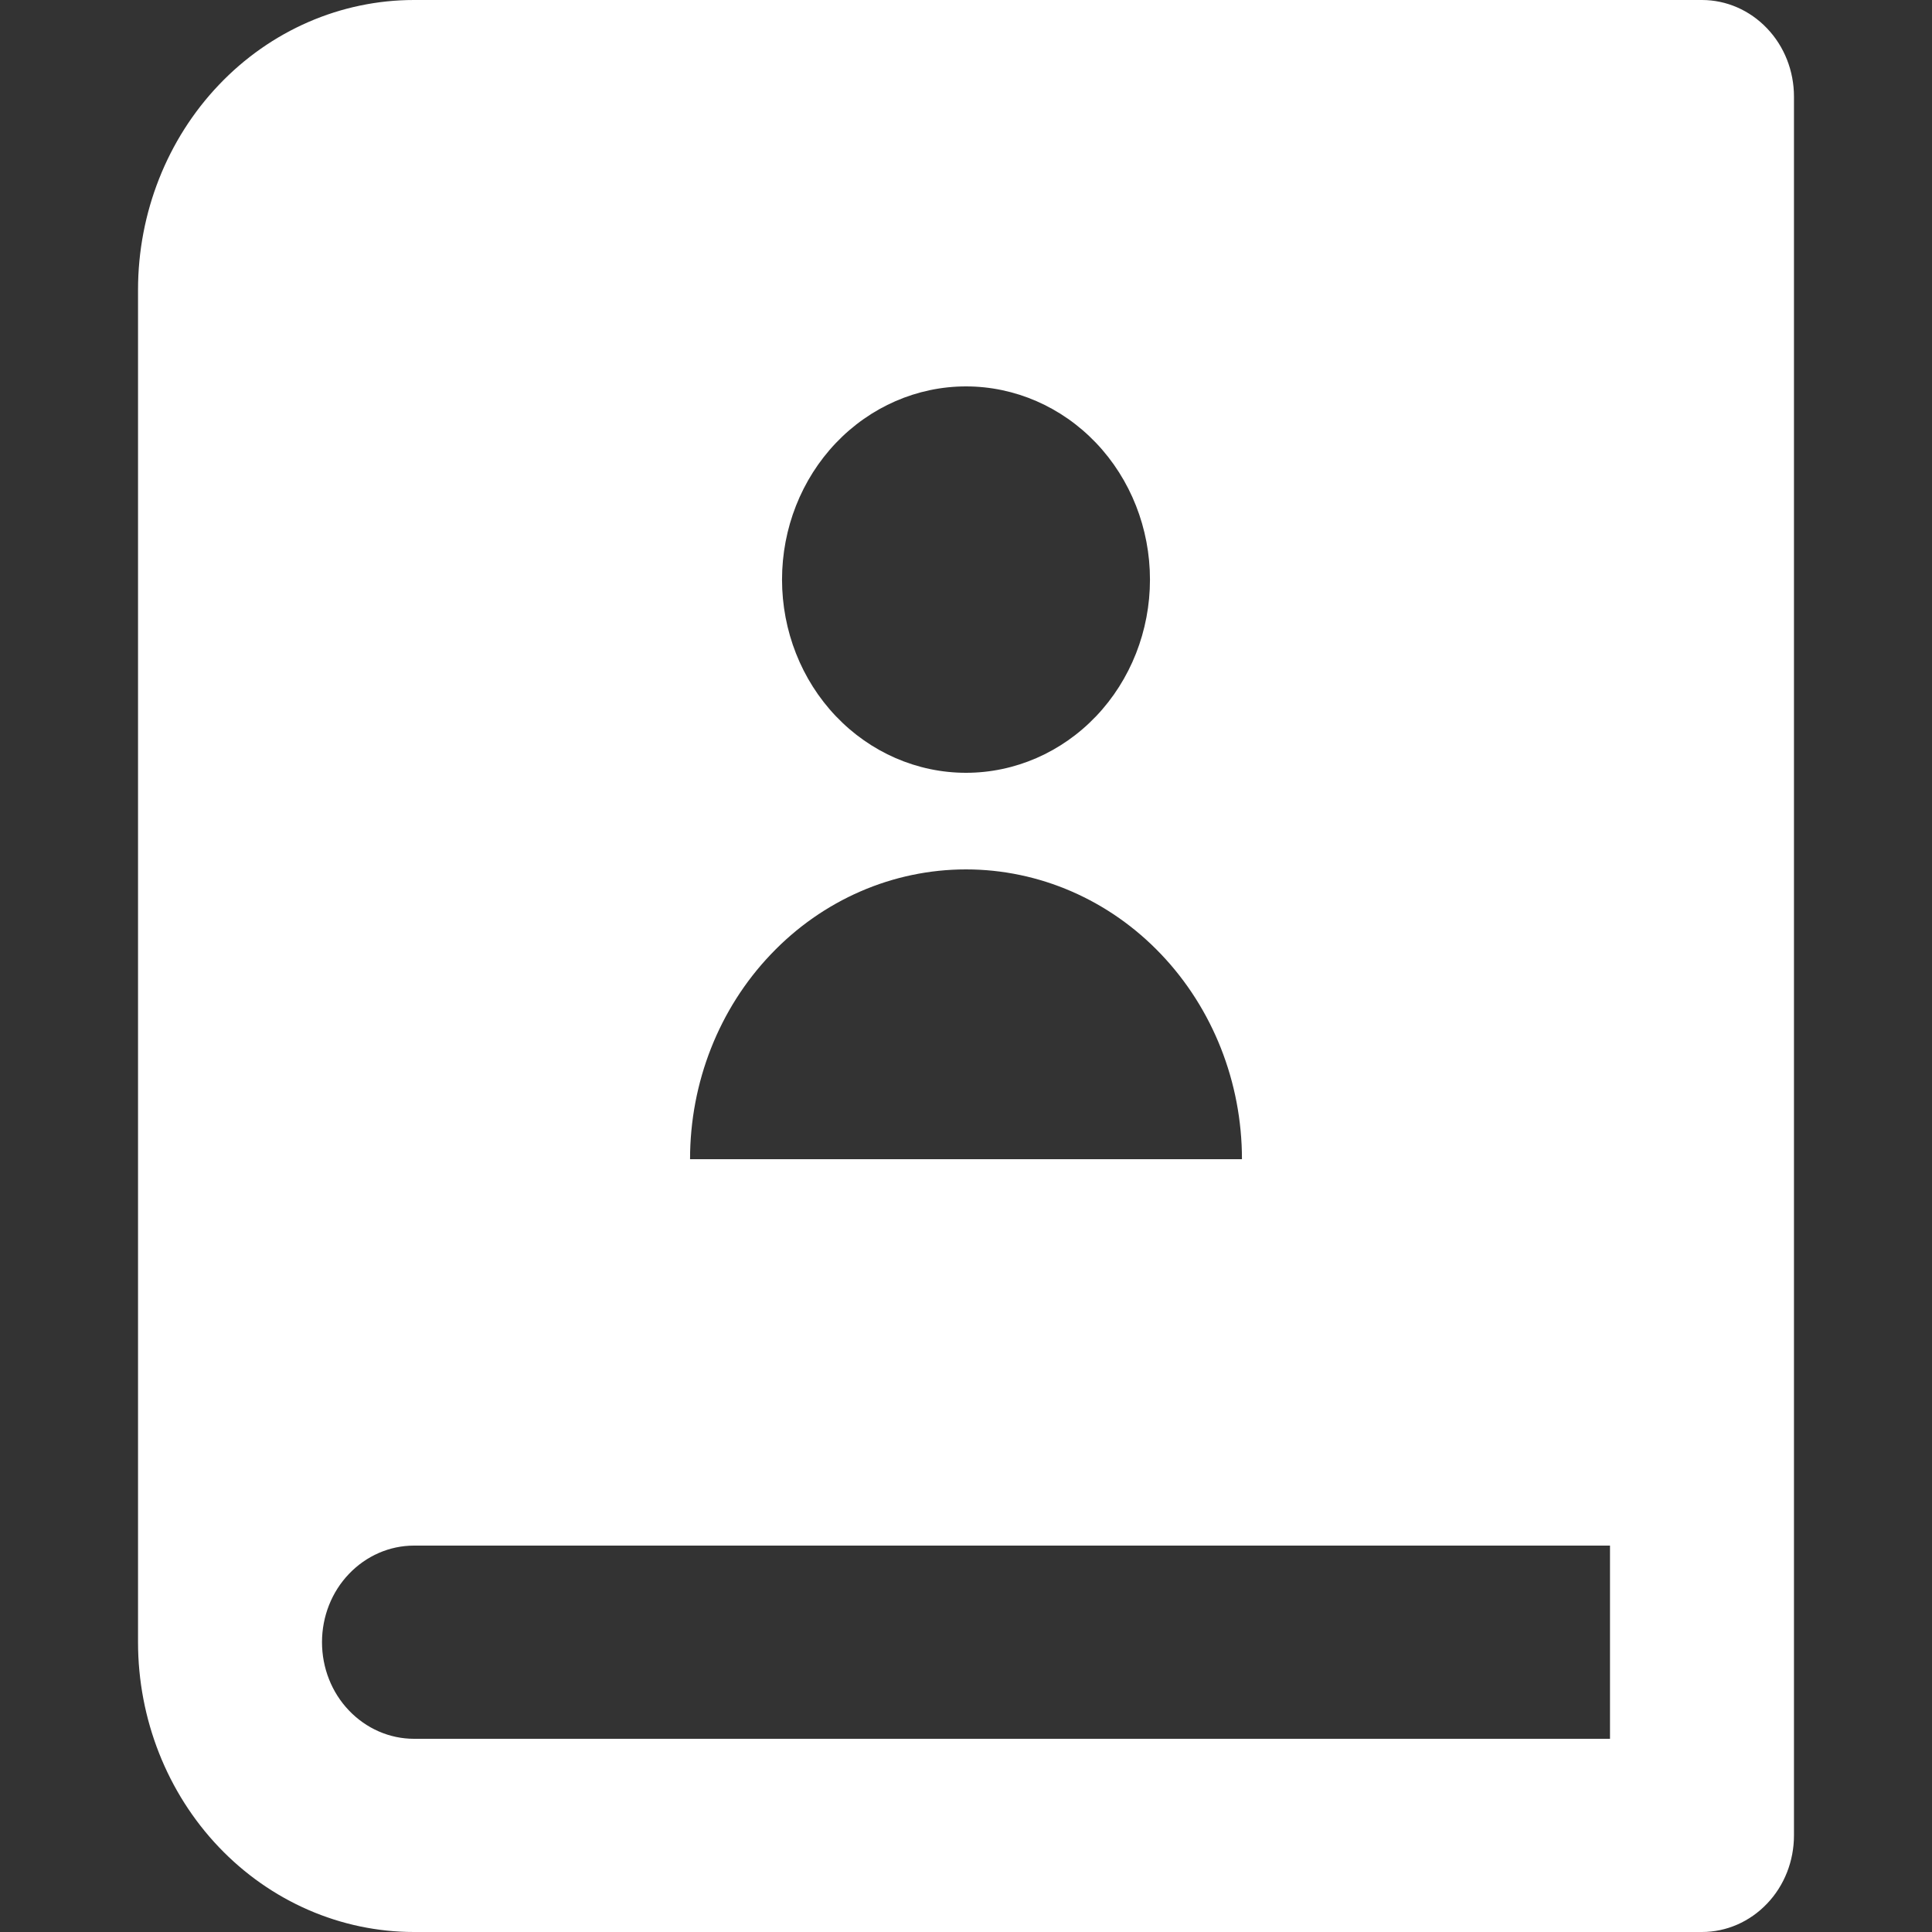 <svg width="18" height="18" viewBox="0 0 18 18" fill="none" xmlns="http://www.w3.org/2000/svg">
<rect x="0" y="0" width="18" height="18" fill="#333333" stroke="none"/>
<path d="M15.857 18H3.857C3.175 18 2.521 17.715 2.039 17.209C1.557 16.703 1.286 16.016 1.286 15.3V2.7C1.286 1.984 1.557 1.297 2.039 0.791C2.521 0.284 3.175 0 3.857 0H15.857C16.084 0 16.302 0.095 16.463 0.264C16.624 0.432 16.714 0.661 16.714 0.9V17.1C16.714 17.339 16.624 17.568 16.463 17.736C16.302 17.905 16.084 18 15.857 18ZM15 16.2V14.4H3.857C3.63 14.4 3.412 14.495 3.251 14.664C3.09 14.832 3 15.061 3 15.3C3 15.539 3.09 15.768 3.251 15.936C3.412 16.105 3.63 16.2 3.857 16.2H15ZM9 7.2C9.455 7.2 9.891 7.01 10.212 6.673C10.534 6.335 10.714 5.877 10.714 5.4C10.714 4.923 10.534 4.465 10.212 4.127C9.891 3.79 9.455 3.6 9 3.6C8.545 3.6 8.109 3.79 7.788 4.127C7.466 4.465 7.286 4.923 7.286 5.4C7.286 5.877 7.466 6.335 7.788 6.673C8.109 7.01 8.545 7.2 9 7.2ZM6.429 10.8H11.571C11.571 10.084 11.3 9.397 10.818 8.891C10.336 8.384 9.682 8.1 9 8.1C8.318 8.1 7.664 8.384 7.182 8.891C6.699 9.397 6.429 10.084 6.429 10.8Z" fill="white"/>
</svg>
